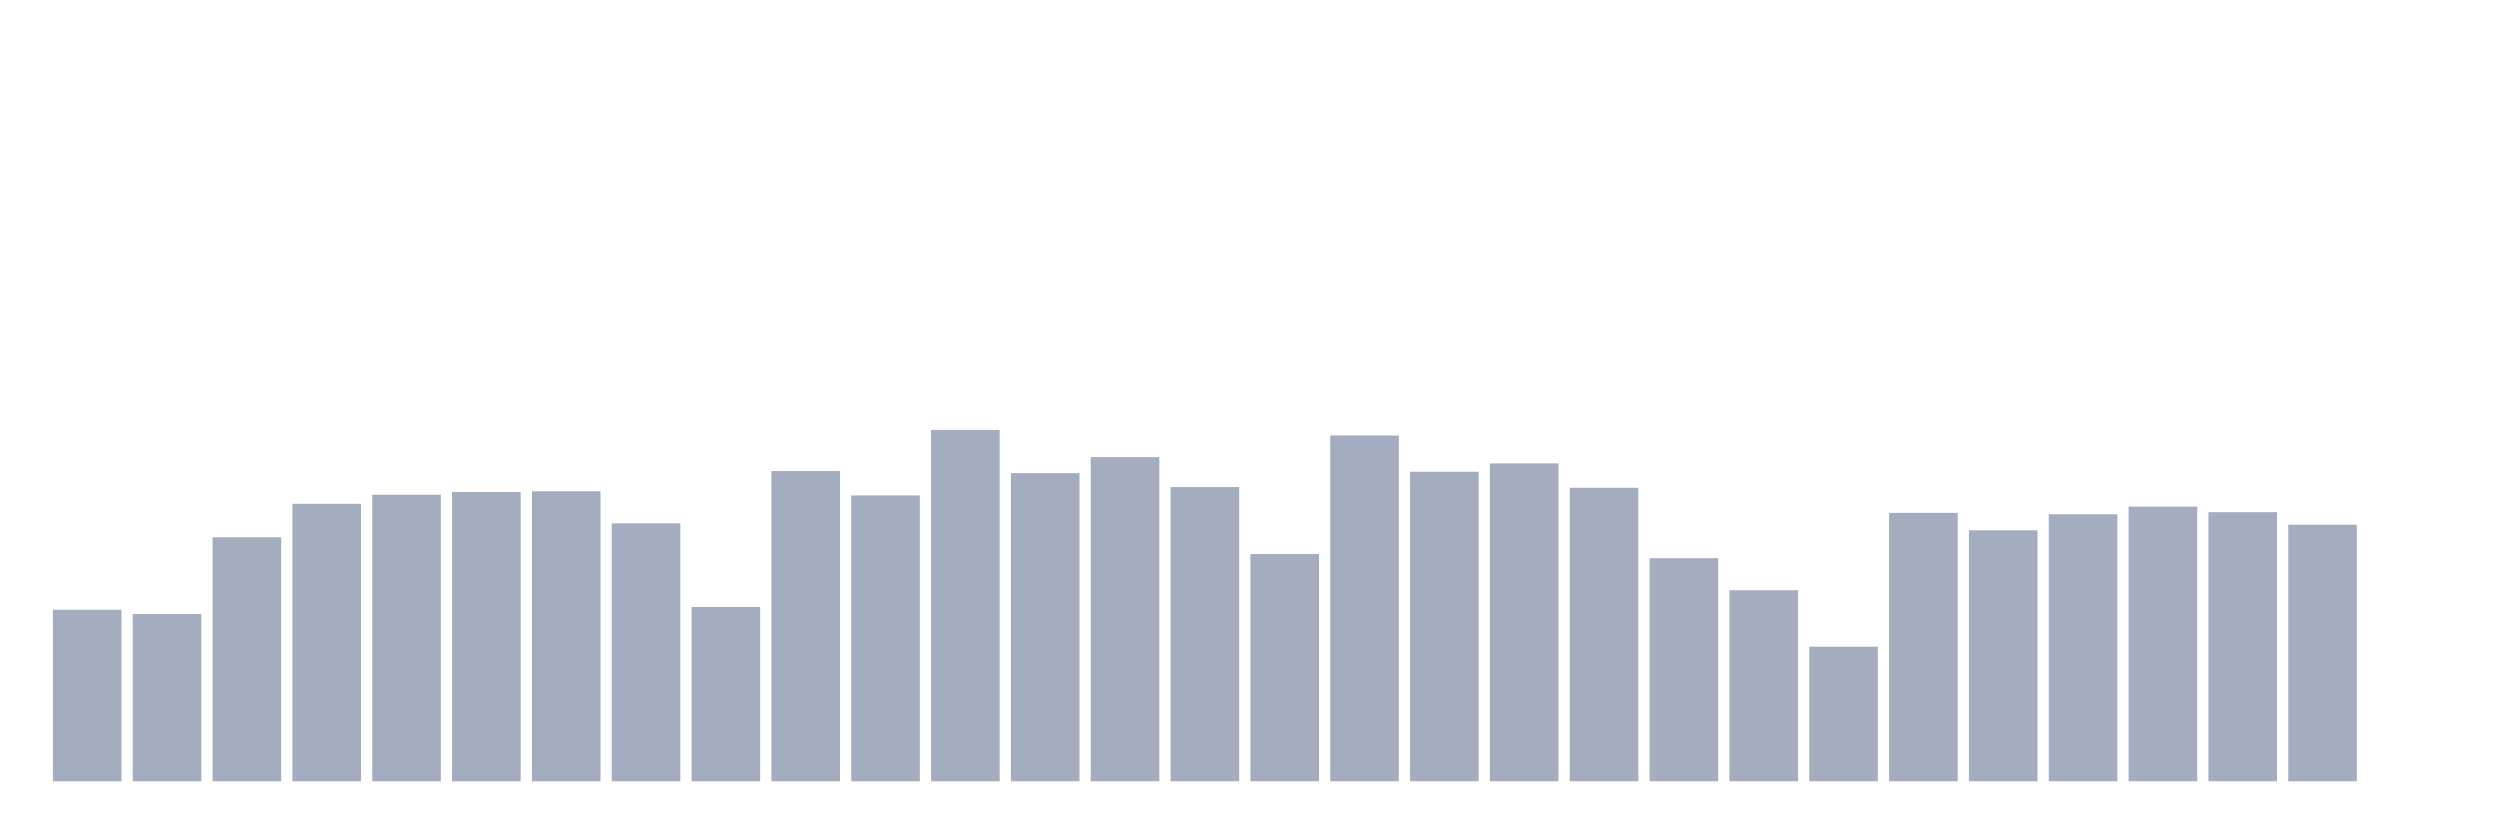 <svg xmlns="http://www.w3.org/2000/svg" viewBox="0 0 480 160"><g transform="translate(10,10)"><rect class="bar" x="0.153" width="13.175" y="107.075" height="32.925" fill="rgb(164,173,192)"></rect><rect class="bar" x="15.482" width="13.175" y="107.878" height="32.122" fill="rgb(164,173,192)"></rect><rect class="bar" x="30.81" width="13.175" y="93.155" height="46.845" fill="rgb(164,173,192)"></rect><rect class="bar" x="46.138" width="13.175" y="86.73" height="53.27" fill="rgb(164,173,192)"></rect><rect class="bar" x="61.466" width="13.175" y="84.99" height="55.01" fill="rgb(164,173,192)"></rect><rect class="bar" x="76.794" width="13.175" y="84.455" height="55.545" fill="rgb(164,173,192)"></rect><rect class="bar" x="92.123" width="13.175" y="84.321" height="55.679" fill="rgb(164,173,192)"></rect><rect class="bar" x="107.451" width="13.175" y="90.478" height="49.522" fill="rgb(164,173,192)"></rect><rect class="bar" x="122.779" width="13.175" y="106.539" height="33.461" fill="rgb(164,173,192)"></rect><rect class="bar" x="138.107" width="13.175" y="80.44" height="59.56" fill="rgb(164,173,192)"></rect><rect class="bar" x="153.436" width="13.175" y="85.124" height="54.876" fill="rgb(164,173,192)"></rect><rect class="bar" x="168.764" width="13.175" y="72.543" height="67.457" fill="rgb(164,173,192)"></rect><rect class="bar" x="184.092" width="13.175" y="80.841" height="59.159" fill="rgb(164,173,192)"></rect><rect class="bar" x="199.42" width="13.175" y="77.763" height="62.237" fill="rgb(164,173,192)"></rect><rect class="bar" x="214.748" width="13.175" y="83.518" height="56.482" fill="rgb(164,173,192)"></rect><rect class="bar" x="230.077" width="13.175" y="96.367" height="43.633" fill="rgb(164,173,192)"></rect><rect class="bar" x="245.405" width="13.175" y="73.614" height="66.386" fill="rgb(164,173,192)"></rect><rect class="bar" x="260.733" width="13.175" y="80.574" height="59.426" fill="rgb(164,173,192)"></rect><rect class="bar" x="276.061" width="13.175" y="78.967" height="61.033" fill="rgb(164,173,192)"></rect><rect class="bar" x="291.39" width="13.175" y="83.652" height="56.348" fill="rgb(164,173,192)"></rect><rect class="bar" x="306.718" width="13.175" y="97.17" height="42.83" fill="rgb(164,173,192)"></rect><rect class="bar" x="322.046" width="13.175" y="103.327" height="36.673" fill="rgb(164,173,192)"></rect><rect class="bar" x="337.374" width="13.175" y="114.168" height="25.832" fill="rgb(164,173,192)"></rect><rect class="bar" x="352.702" width="13.175" y="88.47" height="51.53" fill="rgb(164,173,192)"></rect><rect class="bar" x="368.031" width="13.175" y="91.816" height="48.184" fill="rgb(164,173,192)"></rect><rect class="bar" x="383.359" width="13.175" y="88.738" height="51.262" fill="rgb(164,173,192)"></rect><rect class="bar" x="398.687" width="13.175" y="87.266" height="52.734" fill="rgb(164,173,192)"></rect><rect class="bar" x="414.015" width="13.175" y="88.337" height="51.663" fill="rgb(164,173,192)"></rect><rect class="bar" x="429.344" width="13.175" y="90.746" height="49.254" fill="rgb(164,173,192)"></rect><rect class="bar" x="444.672" width="13.175" y="140" height="0" fill="rgb(164,173,192)"></rect></g></svg>